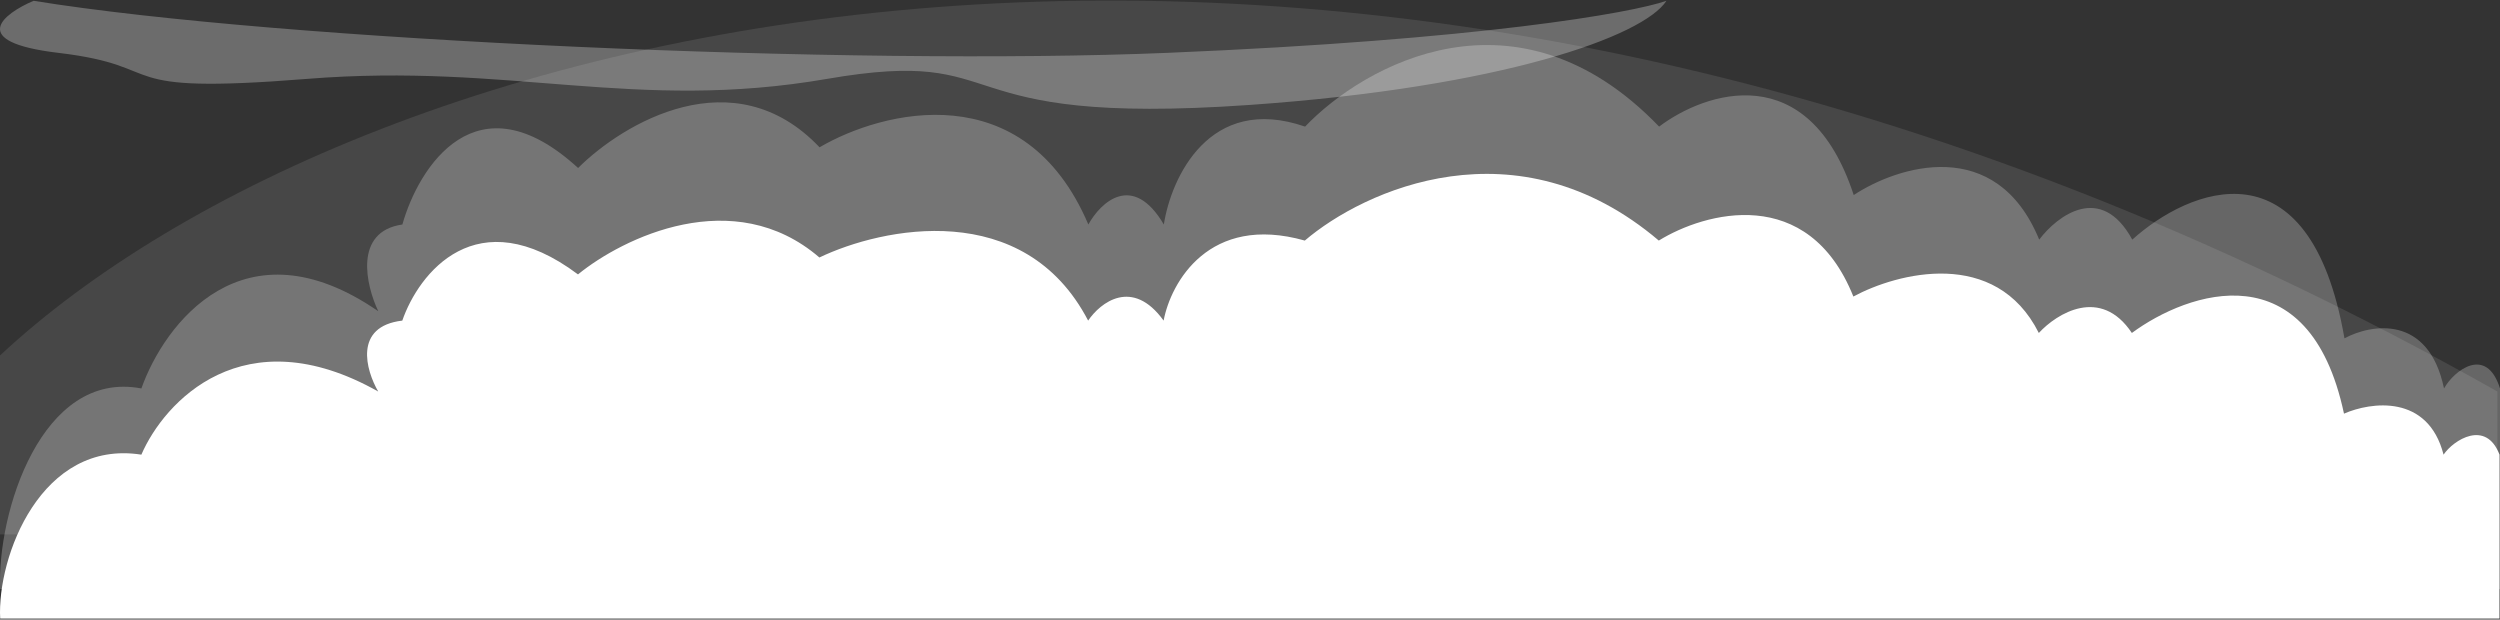 <svg width="1610" height="399" viewBox="0 0 1610 399" fill="none" xmlns="http://www.w3.org/2000/svg">
<rect x="0" y="0" width="1610" height="399" fill="#333333" stroke="none"/>
<path d="M1608.32 252.152C872.887 -163.335 231.736 12.929 0 228.928V344.137H1608.32V252.152Z" fill="white" fill-opacity="0.1"/>
<path d="M91.059 250.171C26.68 237.87 -1.989 330.398 0.107 379.338H1610V316.047V250.171C1601.28 222.288 1580.38 238.553 1573.95 250.171C1563.9 202.195 1527.01 208.654 1509.83 217.88C1487.36 88.713 1409.37 121.688 1373.19 154.322C1353.07 117.417 1324.85 138.945 1313.25 154.322C1285.42 86.663 1222.02 106.995 1193.8 125.618C1164.63 36.636 1098.1 59.155 1068.48 81.537C976.94 -13.595 878.332 41.899 840.47 81.537C778.774 60.215 754.129 114.683 749.518 144.583C729.4 110.548 708.723 130.402 700.899 144.583C659.656 47.81 568.313 71.115 527.796 94.864C472.471 36.636 401.078 79.487 372.298 108.191C306.913 48.323 269.61 107.507 259.132 144.583C227.613 149.093 235.66 183.709 243.624 200.452C156.779 140.585 105.729 208.654 91.059 250.171Z" fill="white" fill-opacity="0.25"/>
<path d="M91.041 292.795C26.675 282.738 -1.988 358.385 0.107 398.396H1609.69V346.652V292.795C1600.97 269.998 1580.07 283.296 1573.65 292.795C1563.59 253.572 1526.72 258.852 1509.53 266.395C1487.07 160.793 1409.1 187.752 1372.92 214.432C1352.81 184.26 1324.59 201.86 1313 214.432C1285.17 159.117 1221.78 175.739 1193.57 190.965C1164.4 118.218 1097.88 136.628 1068.27 154.927C976.751 77.15 878.162 122.52 840.307 154.927C778.623 137.494 753.982 182.025 749.373 206.47C729.258 178.645 708.585 194.876 700.763 206.47C659.528 127.353 568.202 146.406 527.694 165.822C472.379 118.218 401.001 153.25 372.226 176.717C306.853 127.772 269.558 176.159 259.081 206.47C227.569 210.158 235.614 238.458 243.576 252.147C156.749 203.201 105.708 258.852 91.041 292.795Z" fill="white"/>
<path d="M751.78 34.038C549.965 42.42 181.306 26.356 21.647 0.514C2.231 8.756 -21.767 26.998 37.571 34.038C111.743 42.839 67.048 61.277 197.793 50.801C328.537 40.324 408.995 72.172 532.616 50.801C656.236 29.429 602.179 81.811 805 67.563C967.257 56.164 1058.39 23.423 1073.19 0.514C1051.4 8.197 953.596 25.657 751.78 34.038Z" fill="white" fill-opacity="0.28"/>
</svg>
